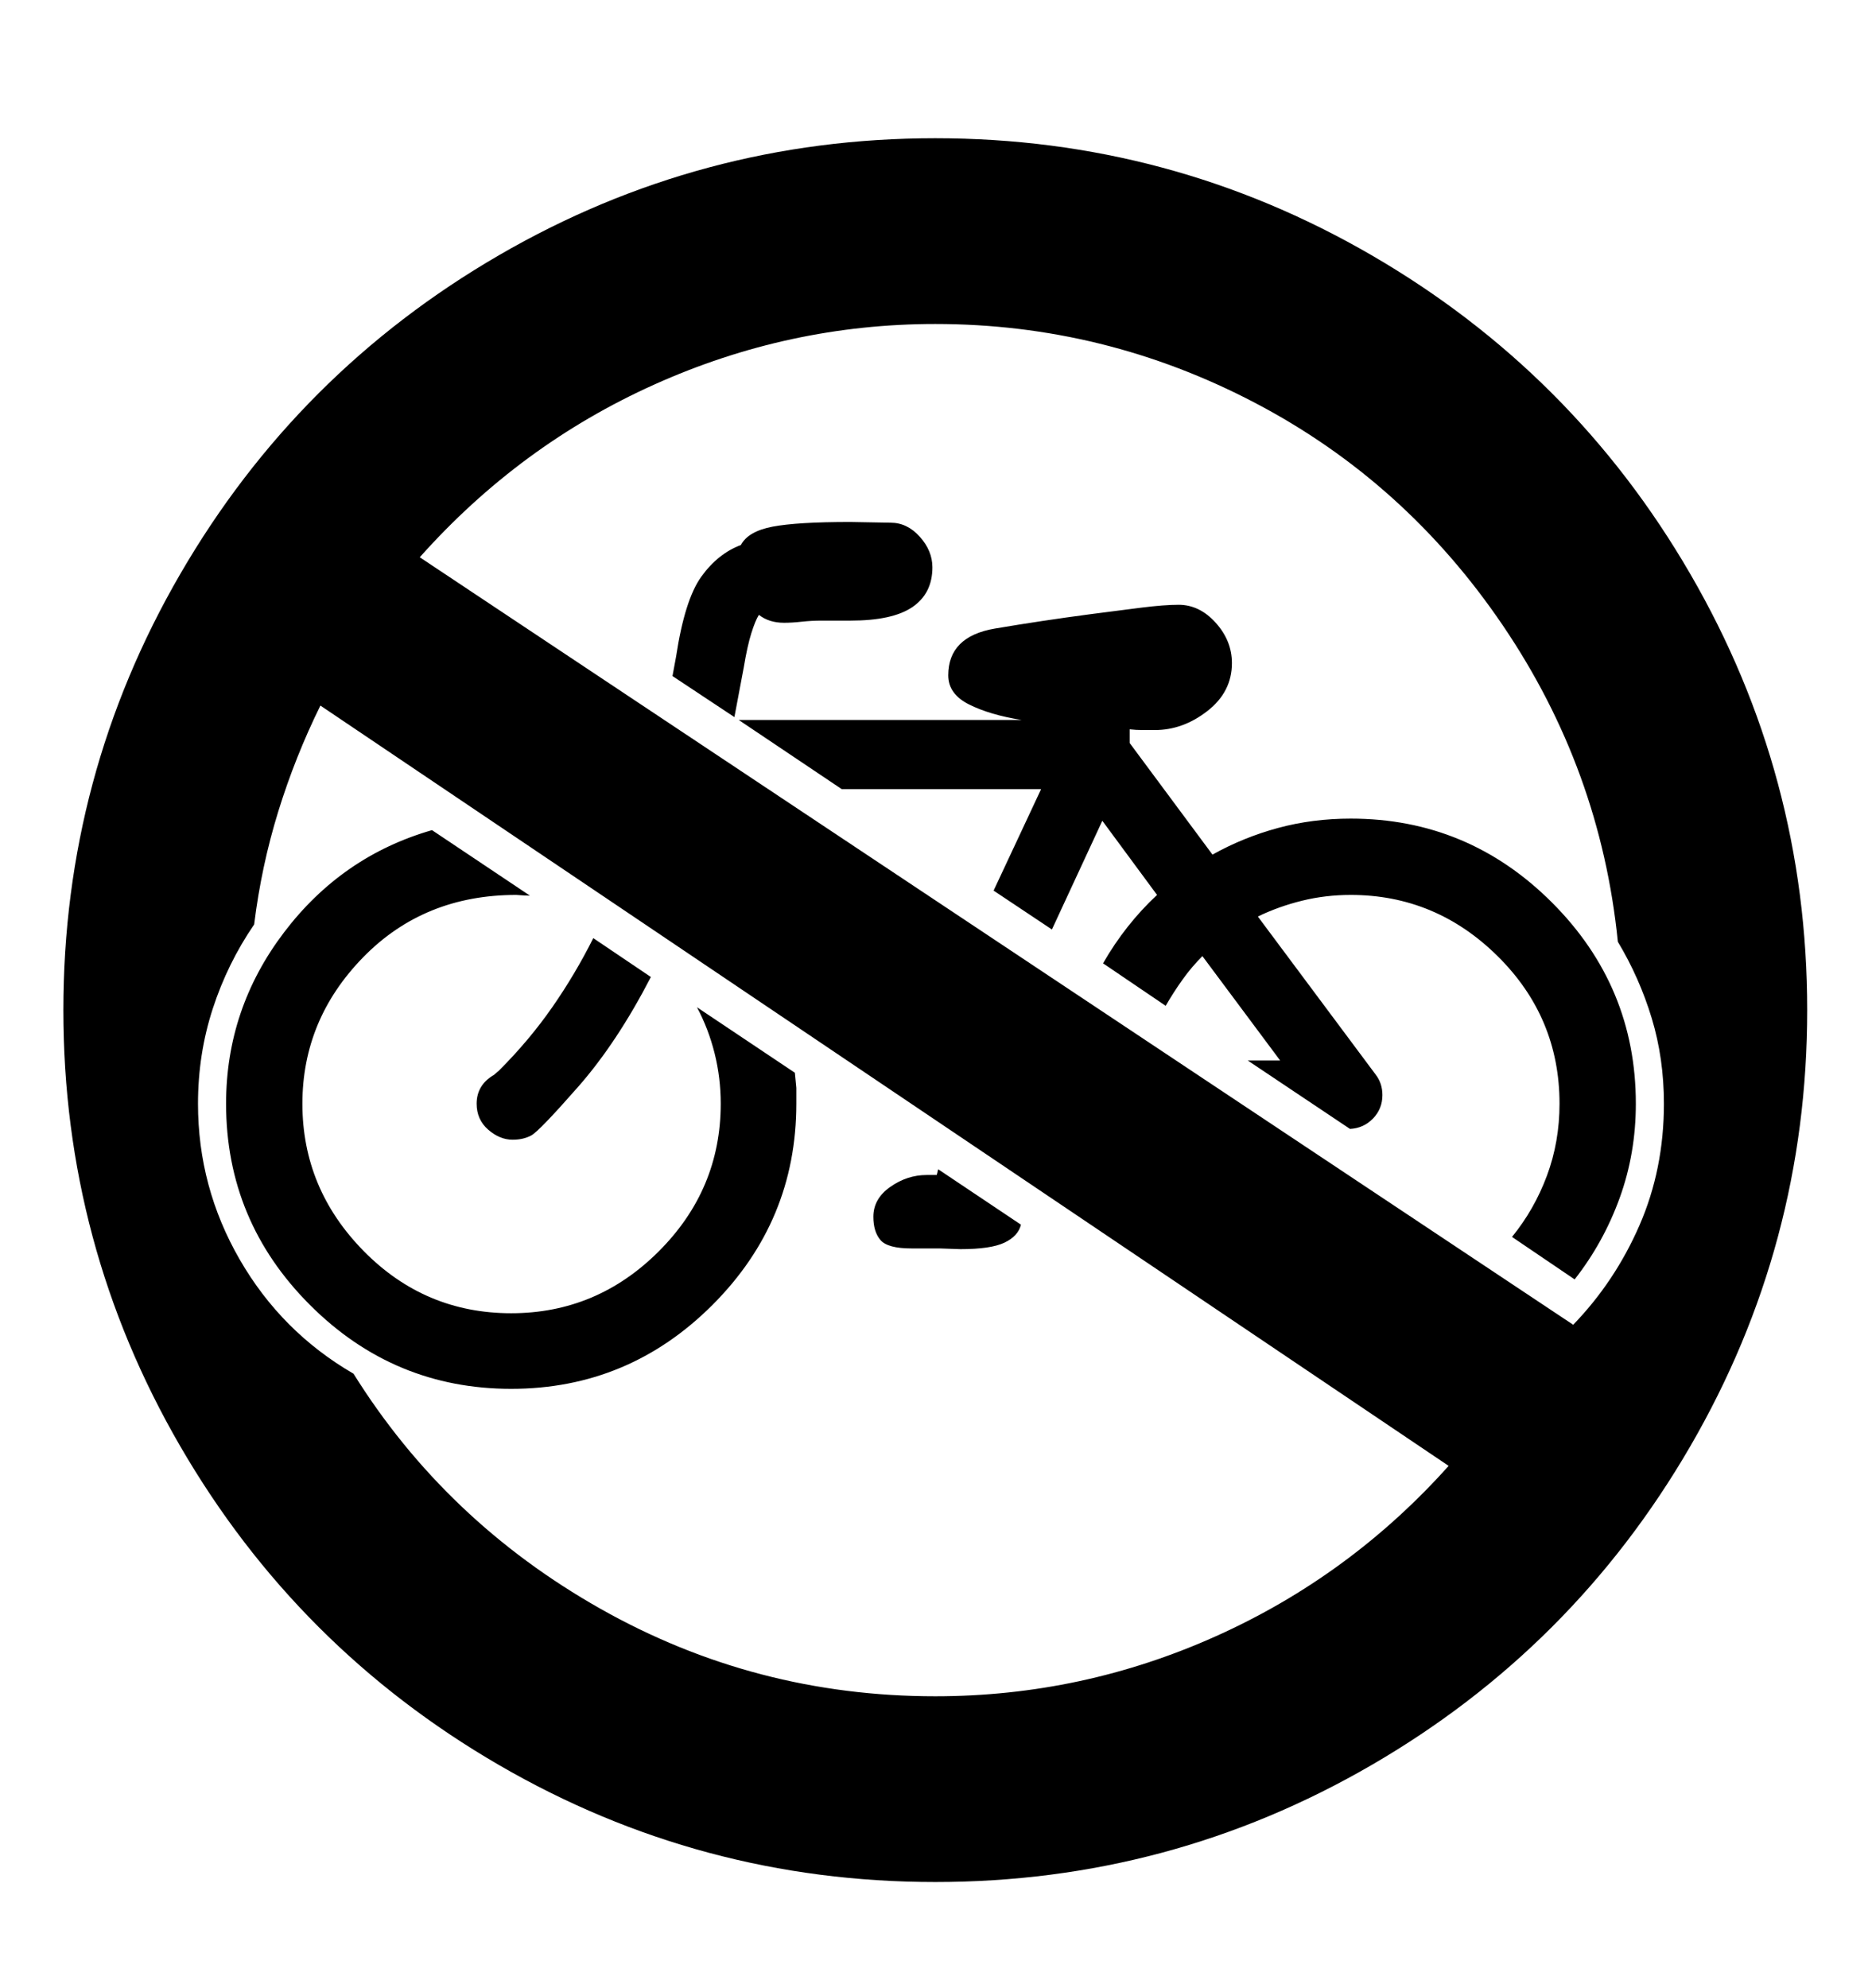 <svg viewBox="0 0 2600 2760.837" xmlns="http://www.w3.org/2000/svg"><path d="M2347.5 2009Q2185 2289 1905 2451.5T1299 2614t-606-162.5T250.5 2009 88 1403t162.5-606T693 354.5 1299 192t606 162.5T2347.5 797t162.5 606-162.5 606zm-335.5 27L445 980q-35 71-58.5 147T353 1284q-37 54-57.5 117T275 1533q0 116 58 216.5T491 1908q128 205 343 326.5t465 121.5q204 0 390-83.5t323-236.5zM583 774l1602 1066q58-60 92-138t34-169q0-63-17-119t-47-106q-24-239-159.5-439T1743 559.5 1299 450q-203 0-390 84T583 774zm799 99q65-11 133-20l70-9q32-4 52-4 29 0 51.5 25t22.5 56q0 40-34 66.5t-73 26.5h-17q-9 0-18-1v19l115 155q43-24 91-37t101-13q163 0 279.5 116.5T2272 1533q0 69-22.5 131t-62.5 113l-87-59q31-38 48.5-85t17.5-100q0-120-86-205t-204-85q-35 0-67.5 8t-61.5 22l164 220q9 12 9 28 0 19-13 32.5t-32 14.5l-142-95h45l-108-145q-15 15-27.5 32.5T1619 1397l-87-59q31-54 75-95l-76-103-70 151-81-54 66-141h-277l-143-96h393q-44-7-73-21.5t-29-40.5q0-54 65-65zm-278 617l2 21v22q0 163-116.5 279.5T710 1929t-279.5-116.5T314 1533q0-132 80.5-238T600 1153l136 91q-6 0-19-1-128 0-212.5 86.5T420 1533q0 118 85 204.5t205 86.5q119 0 205-86t86-205q0-36-8.5-70t-24.5-64zM934 939l5-27q12-79 35-111t55-44q10-19 44-25.5t108-6.5l56 1q23 0 40.5 19.5T1295 788q0 36-27.5 55t-86.5 19h-40q-14 0-27.5 1.5T1089 865q-21 0-35-11-5 8-10.5 25.5T1033 927l-13 69zm-241 548q42-42 74-88t57-96l80 54q-47 91-101 152.5t-65 67.5-26 6q-18 0-34-14t-16-36q0-26 24-40zm725 214q-4 16-23 25t-61 9l-29-1h-39q-33 0-43-11.5t-10-32.5q0-25 23.5-41.5t50.5-16.5h14l2-8z"/></svg>